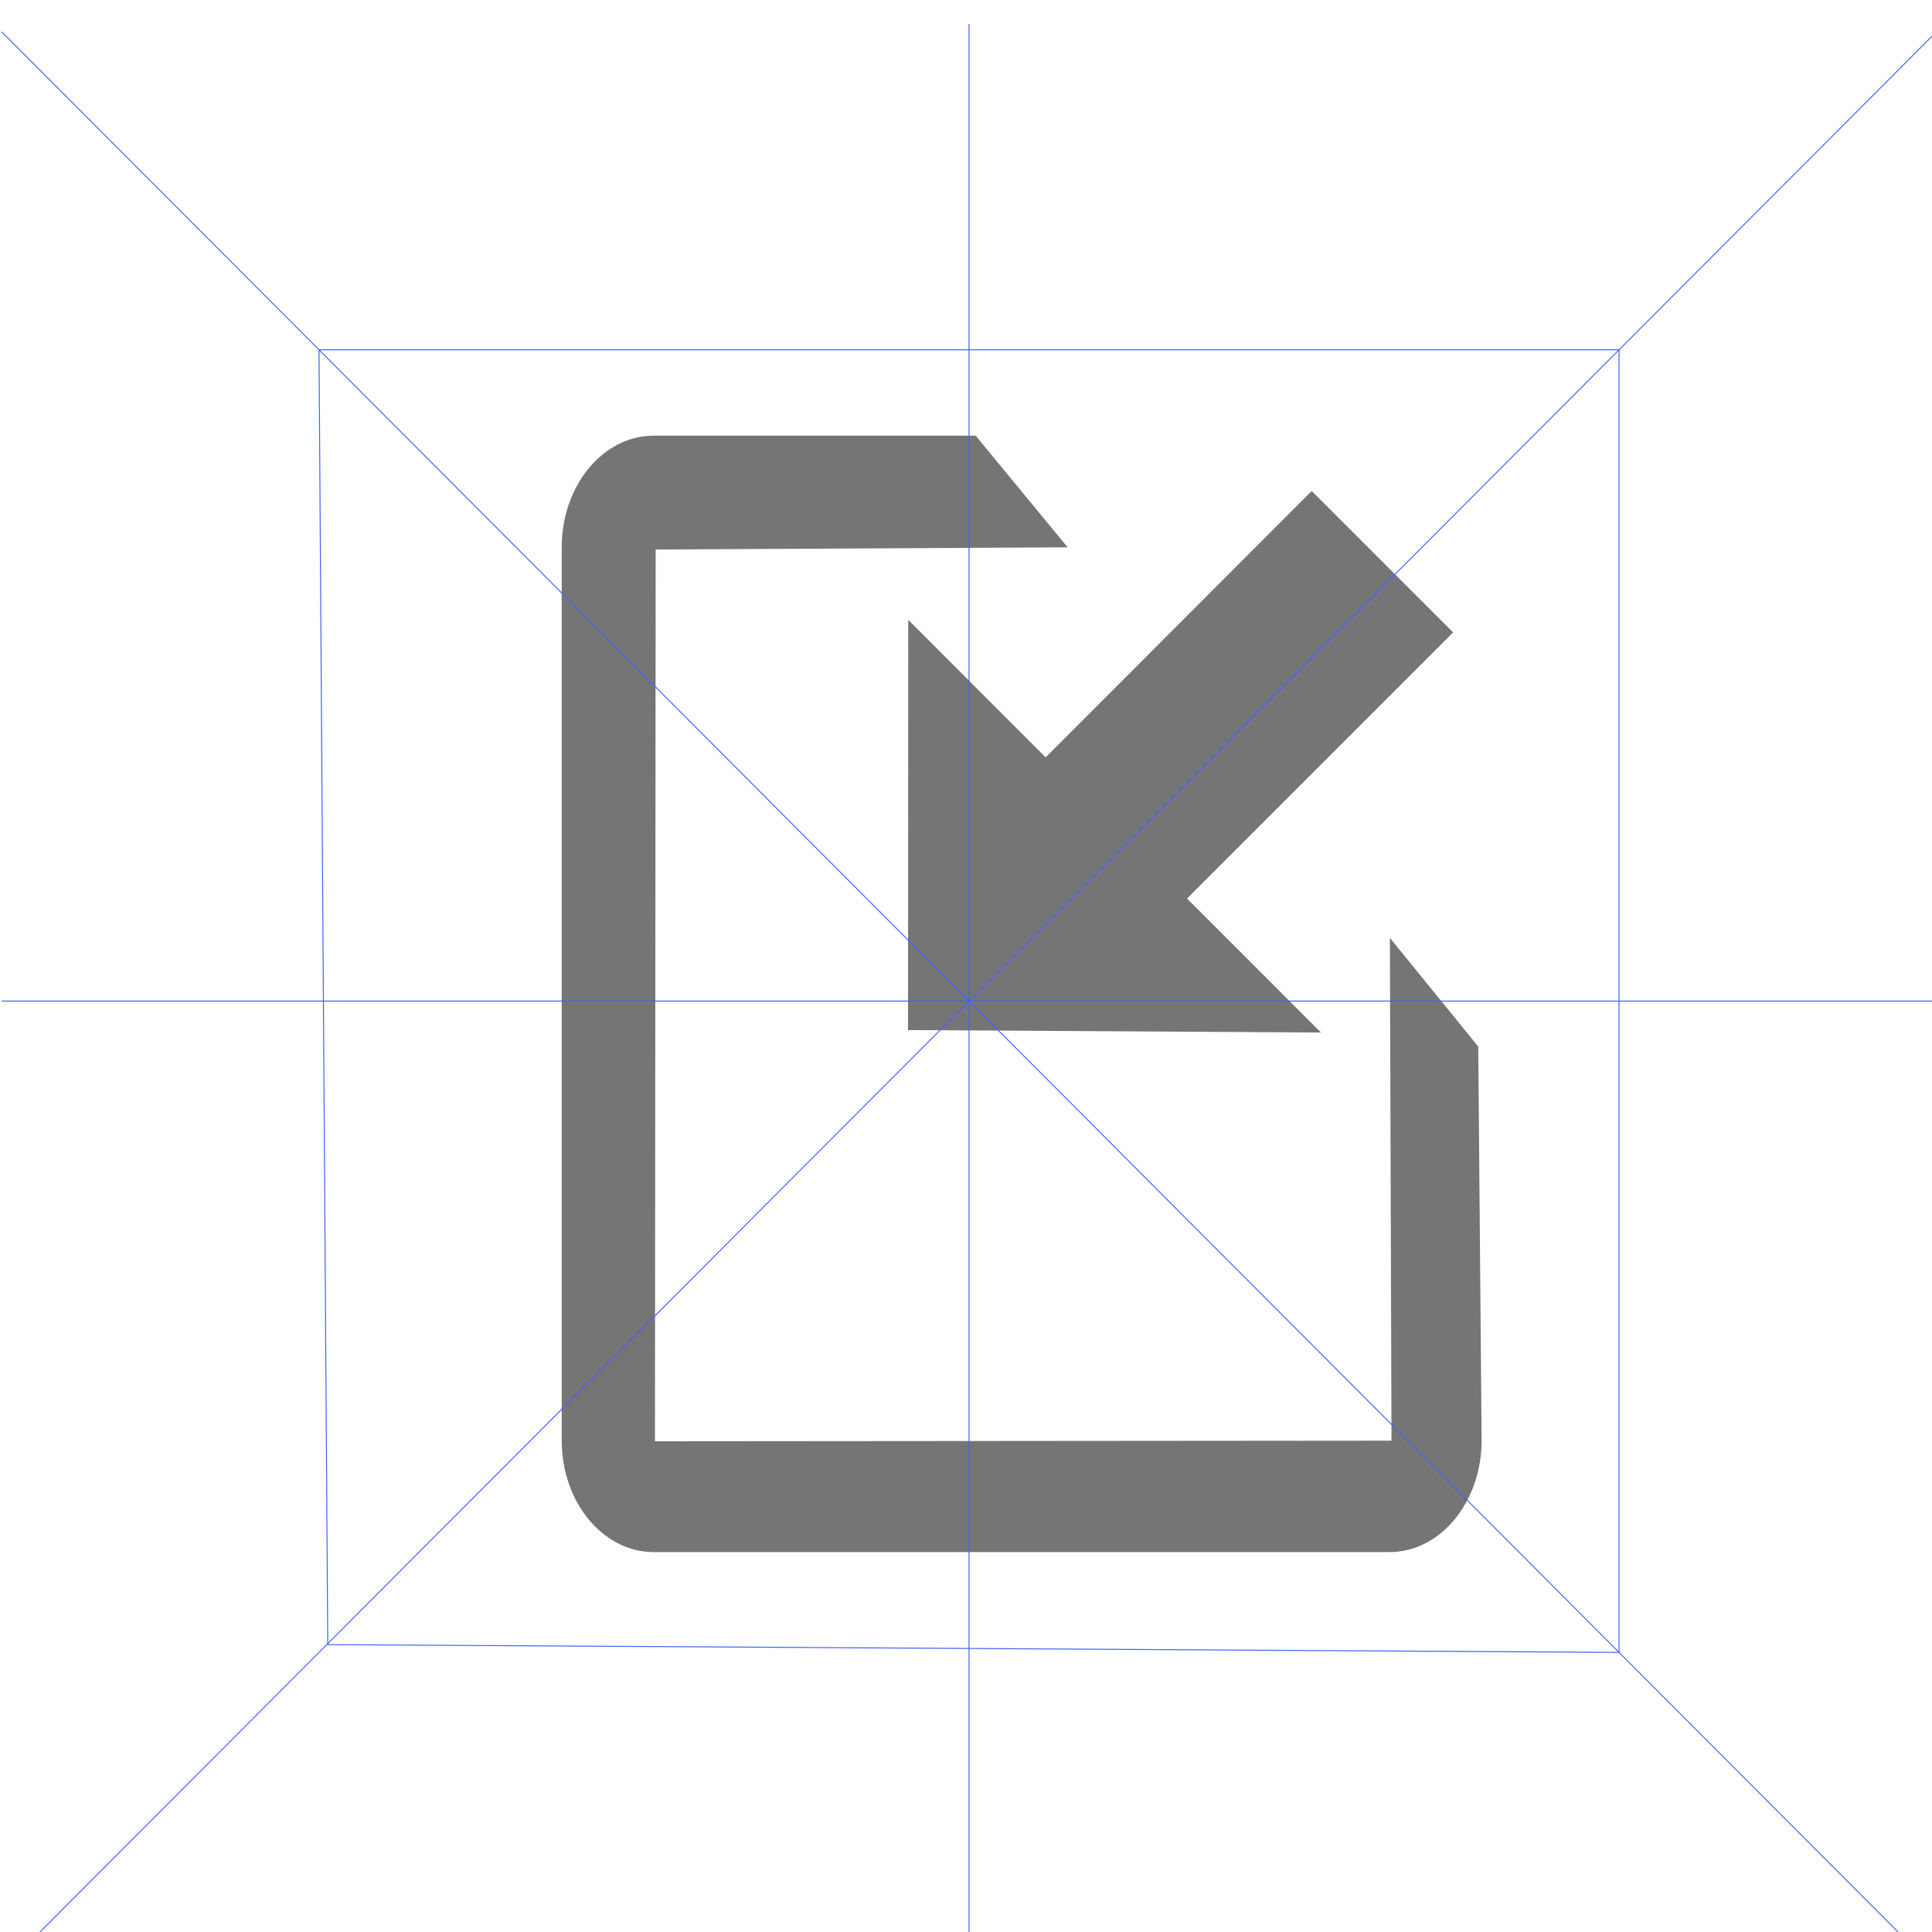 <svg xmlns="http://www.w3.org/2000/svg" viewBox="0 0 500 500"><defs><style>.cls-1{fill:#757575;}.cls-2{fill:none;stroke:#3f62ff;stroke-miterlimit:10;stroke-width:0.25px;}</style></defs><title>Embed Block 2</title><g id="Layer_2" data-name="Layer 2"><path class="cls-1" d="M235,266.58l106.87.64L307.2,232.54l68.87-68.87-36.6-36.59L270.61,196l-35.56-35.59L235,266.58Zm147.57,4.27L359.7,242.72l.42,130.12L169.5,373l.19-230.79,106.62-.56-23.81-28.9H169.18c-13.14,0-23.81,12.94-23.81,28.9V372.78c0,16,10.67,28.9,23.81,28.9H359.63c13.14,0,23.81-12.95,23.81-28.9Z"/></g><g id="Guias"><line class="cls-2" x1="0.45" y1="8.26" x2="501.12" y2="509.91"/><line class="cls-2" x1="0.45" y1="509.91" x2="501.12" y2="8.26"/><polygon class="cls-2" points="419.01 427.64 84.82 425.63 82.56 90.53 419.01 90.53 419.01 427.64"/><line class="cls-2" x1="0.45" y1="259.08" x2="501.12" y2="259.08"/><line class="cls-2" x1="250.79" y1="6.25" x2="250.79" y2="511.92"/></g></svg>